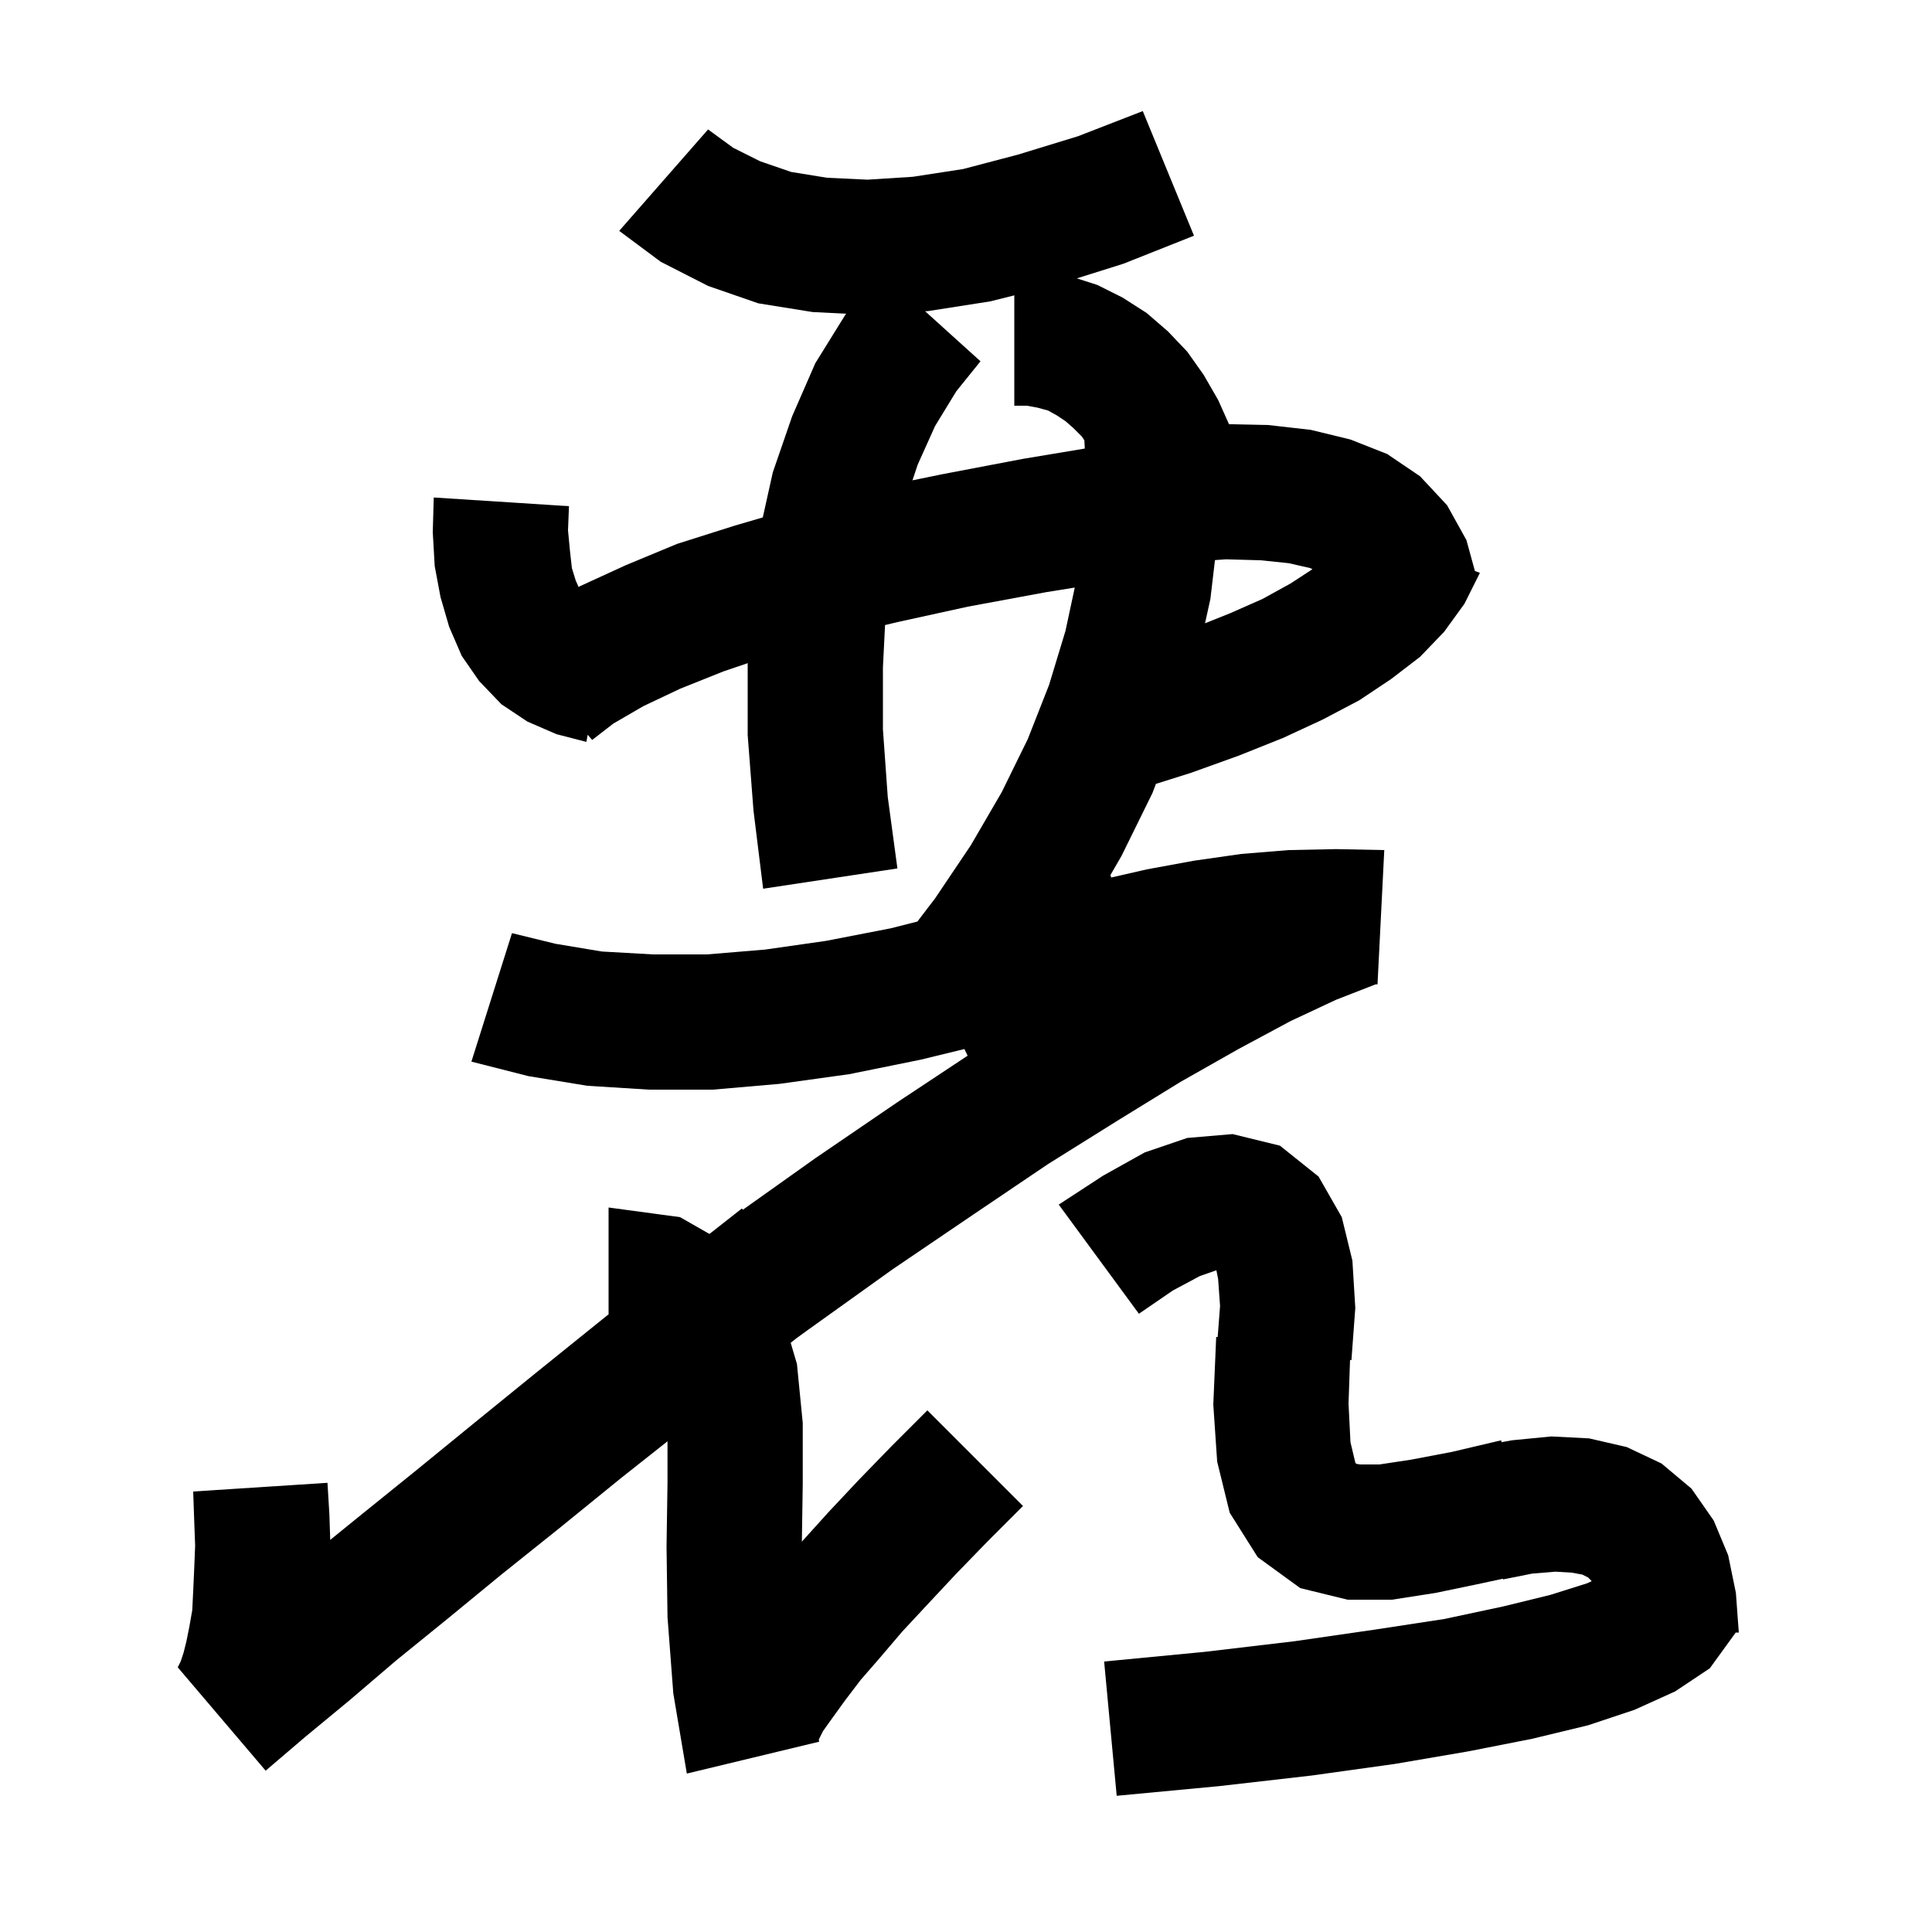 <svg xmlns="http://www.w3.org/2000/svg" xmlns:xlink="http://www.w3.org/1999/xlink" version="1.1" baseProfile="full" viewBox="0 0 200 200" width="200" height="200">
<g fill="black">
<path d="M 132.5 118.6 L 136.5 121.8 L 138.9 126.0 L 140.0 130.5 L 140.3 135.4 L 139.9 140.8 L 139.756 140.782 L 139.6 145.3 L 139.8 149.3 L 140.3 151.4 L 140.387 151.531 L 140.8 151.6 L 142.8 151.6 L 146.1 151.1 L 150.3 150.3 L 155.4 149.1 L 155.444 149.296 L 156.5 149.1 L 160.6 148.7 L 164.5 148.9 L 168.4 149.8 L 172.0 151.5 L 175.1 154.1 L 177.4 157.4 L 178.9 161.0 L 179.7 164.9 L 180.0 169.0 L 179.682 169.0 L 177.0 172.7 L 173.4 175.1 L 169.2 177.0 L 164.4 178.6 L 158.6 180.0 L 152.0 181.3 L 144.4 182.6 L 135.8 183.8 L 126.2 184.9 L 115.6 185.9 L 114.3 172.0 L 124.7 171.0 L 134.0 169.9 L 142.3 168.7 L 149.5 167.6 L 155.6 166.3 L 160.5 165.1 L 164.3 163.9 L 164.768 163.685 L 164.7 163.6 L 164.4 163.3 L 163.8 163.0 L 162.7 162.8 L 161.0 162.7 L 158.6 162.9 L 155.6 163.5 L 155.582 163.429 L 153.4 163.9 L 148.6 164.9 L 144.1 165.6 L 139.5 165.6 L 134.6 164.4 L 130.2 161.2 L 127.3 156.6 L 126.0 151.3 L 125.6 145.4 L 125.9 138.4 L 126.053 138.412 L 126.3 135.2 L 126.1 132.4 L 125.92 131.498 L 124.2 132.1 L 121.4 133.6 L 117.9 136.0 L 109.6 124.7 L 114.2 121.7 L 118.5 119.3 L 122.9 117.8 L 127.6 117.4 Z M 123.6 24.4 L 116.3 27.3 L 111.474 28.817 L 113.6 29.5 L 116.2 30.8 L 118.7 32.4 L 120.9 34.3 L 122.9 36.4 L 124.6 38.8 L 126.1 41.4 L 127.227 43.913 L 131.3 44.0 L 135.7 44.5 L 139.8 45.5 L 143.6 47.0 L 147.0 49.3 L 149.8 52.3 L 151.8 55.9 L 152.683 59.112 L 153.2 59.3 L 151.6 62.5 L 149.5 65.4 L 147.0 68.0 L 144.0 70.3 L 140.7 72.5 L 136.9 74.5 L 132.8 76.4 L 128.3 78.2 L 123.3 80.0 L 119.662 81.145 L 119.3 82.1 L 116.1 88.6 L 114.947 90.595 L 115.038 90.839 L 118.7 90.0 L 123.6 89.1 L 128.5 88.4 L 133.4 88.0 L 138.3 87.9 L 143.3 88.0 L 142.6 101.9 L 142.4 101.9 L 138.3 103.5 L 133.6 105.7 L 128.2 108.6 L 122.2 112.0 L 115.7 116.0 L 108.5 120.5 L 100.8 125.7 L 92.4 131.4 L 83.6 137.7 L 82.401 138.571 L 81.853 139.008 L 82.5 141.2 L 83.1 147.3 L 83.1 153.6 L 83.009 159.59 L 85.8 156.5 L 88.9 153.2 L 92.3 149.7 L 96.0 146.0 L 105.9 155.9 L 102.3 159.5 L 99.0 162.9 L 96.1 166.0 L 93.4 168.9 L 91.1 171.6 L 89.1 173.9 L 87.5 176.0 L 86.2 177.8 L 85.2 179.2 L 84.76 180.08 L 84.8 180.3 L 71.1 183.6 L 69.7 175.3 L 69.1 167.4 L 69.0 160.1 L 69.1 153.5 L 69.1 149.203 L 64.3 153.0 L 57.9 158.2 L 51.9 163.0 L 46.3 167.6 L 41.0 171.9 L 36.2 176.0 L 31.6 179.8 L 27.5 183.3 L 18.4 172.6 L 18.7 172.0 L 19.0 171.1 L 19.3 169.9 L 19.6 168.4 L 19.9 166.7 L 20.0 164.7 L 20.1 162.5 L 20.2 160.0 L 20.1 157.3 L 20.0 154.4 L 33.9 153.5 L 34.1 156.8 L 34.184 159.409 L 37.4 156.8 L 43.1 152.2 L 49.1 147.3 L 55.5 142.1 L 62.2 136.7 L 63.0 136.058 L 63.0 125.0 L 70.4 126.0 L 73.434 127.734 L 73.684 127.551 L 76.8 125.1 L 76.903 125.231 L 84.4 119.9 L 92.9 114.1 L 100.167 109.286 L 99.833 108.596 L 95.3 109.7 L 87.9 111.2 L 80.7 112.2 L 73.8 112.8 L 67.2 112.8 L 60.8 112.4 L 54.7 111.4 L 48.8 109.9 L 53.0 96.6 L 57.5 97.7 L 62.3 98.5 L 67.6 98.8 L 73.2 98.8 L 79.2 98.3 L 85.5 97.4 L 92.2 96.1 L 94.969 95.398 L 96.8 93.0 L 100.5 87.5 L 103.7 82.0 L 106.4 76.5 L 108.6 70.9 L 110.3 65.3 L 111.259 60.824 L 108.3 61.3 L 100.2 62.8 L 92.9 64.4 L 91.62 64.706 L 91.4 69.1 L 91.4 75.5 L 91.9 82.5 L 92.9 89.9 L 79.0 92.0 L 78.0 83.9 L 77.4 76.1 L 77.4 68.8 L 77.409 68.648 L 74.9 69.5 L 70.4 71.3 L 66.6 73.1 L 63.5 74.9 L 61.3 76.6 L 60.835 76.059 L 60.7 76.8 L 57.6 76.0 L 54.6 74.7 L 51.9 72.9 L 49.6 70.5 L 47.8 67.9 L 46.5 64.9 L 45.6 61.8 L 45.0 58.6 L 44.8 55.1 L 44.9 51.5 L 58.9 52.4 L 58.8 54.9 L 59.0 57.0 L 59.2 58.8 L 59.6 60.1 L 59.895 60.763 L 60.0 60.7 L 64.8 58.5 L 70.1 56.3 L 76.1 54.4 L 78.964 53.563 L 80.0 48.9 L 82.0 43.1 L 84.4 37.6 L 87.5 32.6 L 87.596 32.478 L 84.1 32.3 L 78.5 31.4 L 73.3 29.6 L 68.4 27.1 L 64.1 23.9 L 73.3 13.4 L 75.9 15.3 L 78.7 16.7 L 81.9 17.8 L 85.6 18.4 L 89.8 18.6 L 94.5 18.3 L 99.7 17.5 L 105.4 16.0 L 111.6 14.1 L 118.3 11.5 Z M 125.773 57.981 L 125.3 62.0 L 124.744 64.523 L 127.3 63.5 L 130.7 62.0 L 133.6 60.4 L 135.864 58.923 L 135.6 58.8 L 133.4 58.3 L 130.5 58.0 L 126.9 57.9 Z M 102.5 31.2 L 96.1 32.2 L 95.771 32.222 L 101.5 37.4 L 99.0 40.5 L 96.8 44.1 L 95.0 48.1 L 94.459 49.724 L 97.5 49.1 L 105.9 47.5 L 112.298 46.434 L 112.254 45.581 L 112.0 45.2 L 111.1 44.3 L 110.3 43.6 L 109.4 43.0 L 108.5 42.5 L 107.4 42.2 L 106.3 42.0 L 105.0 42.0 L 105.0 30.575 Z " />
</g>
</svg>
